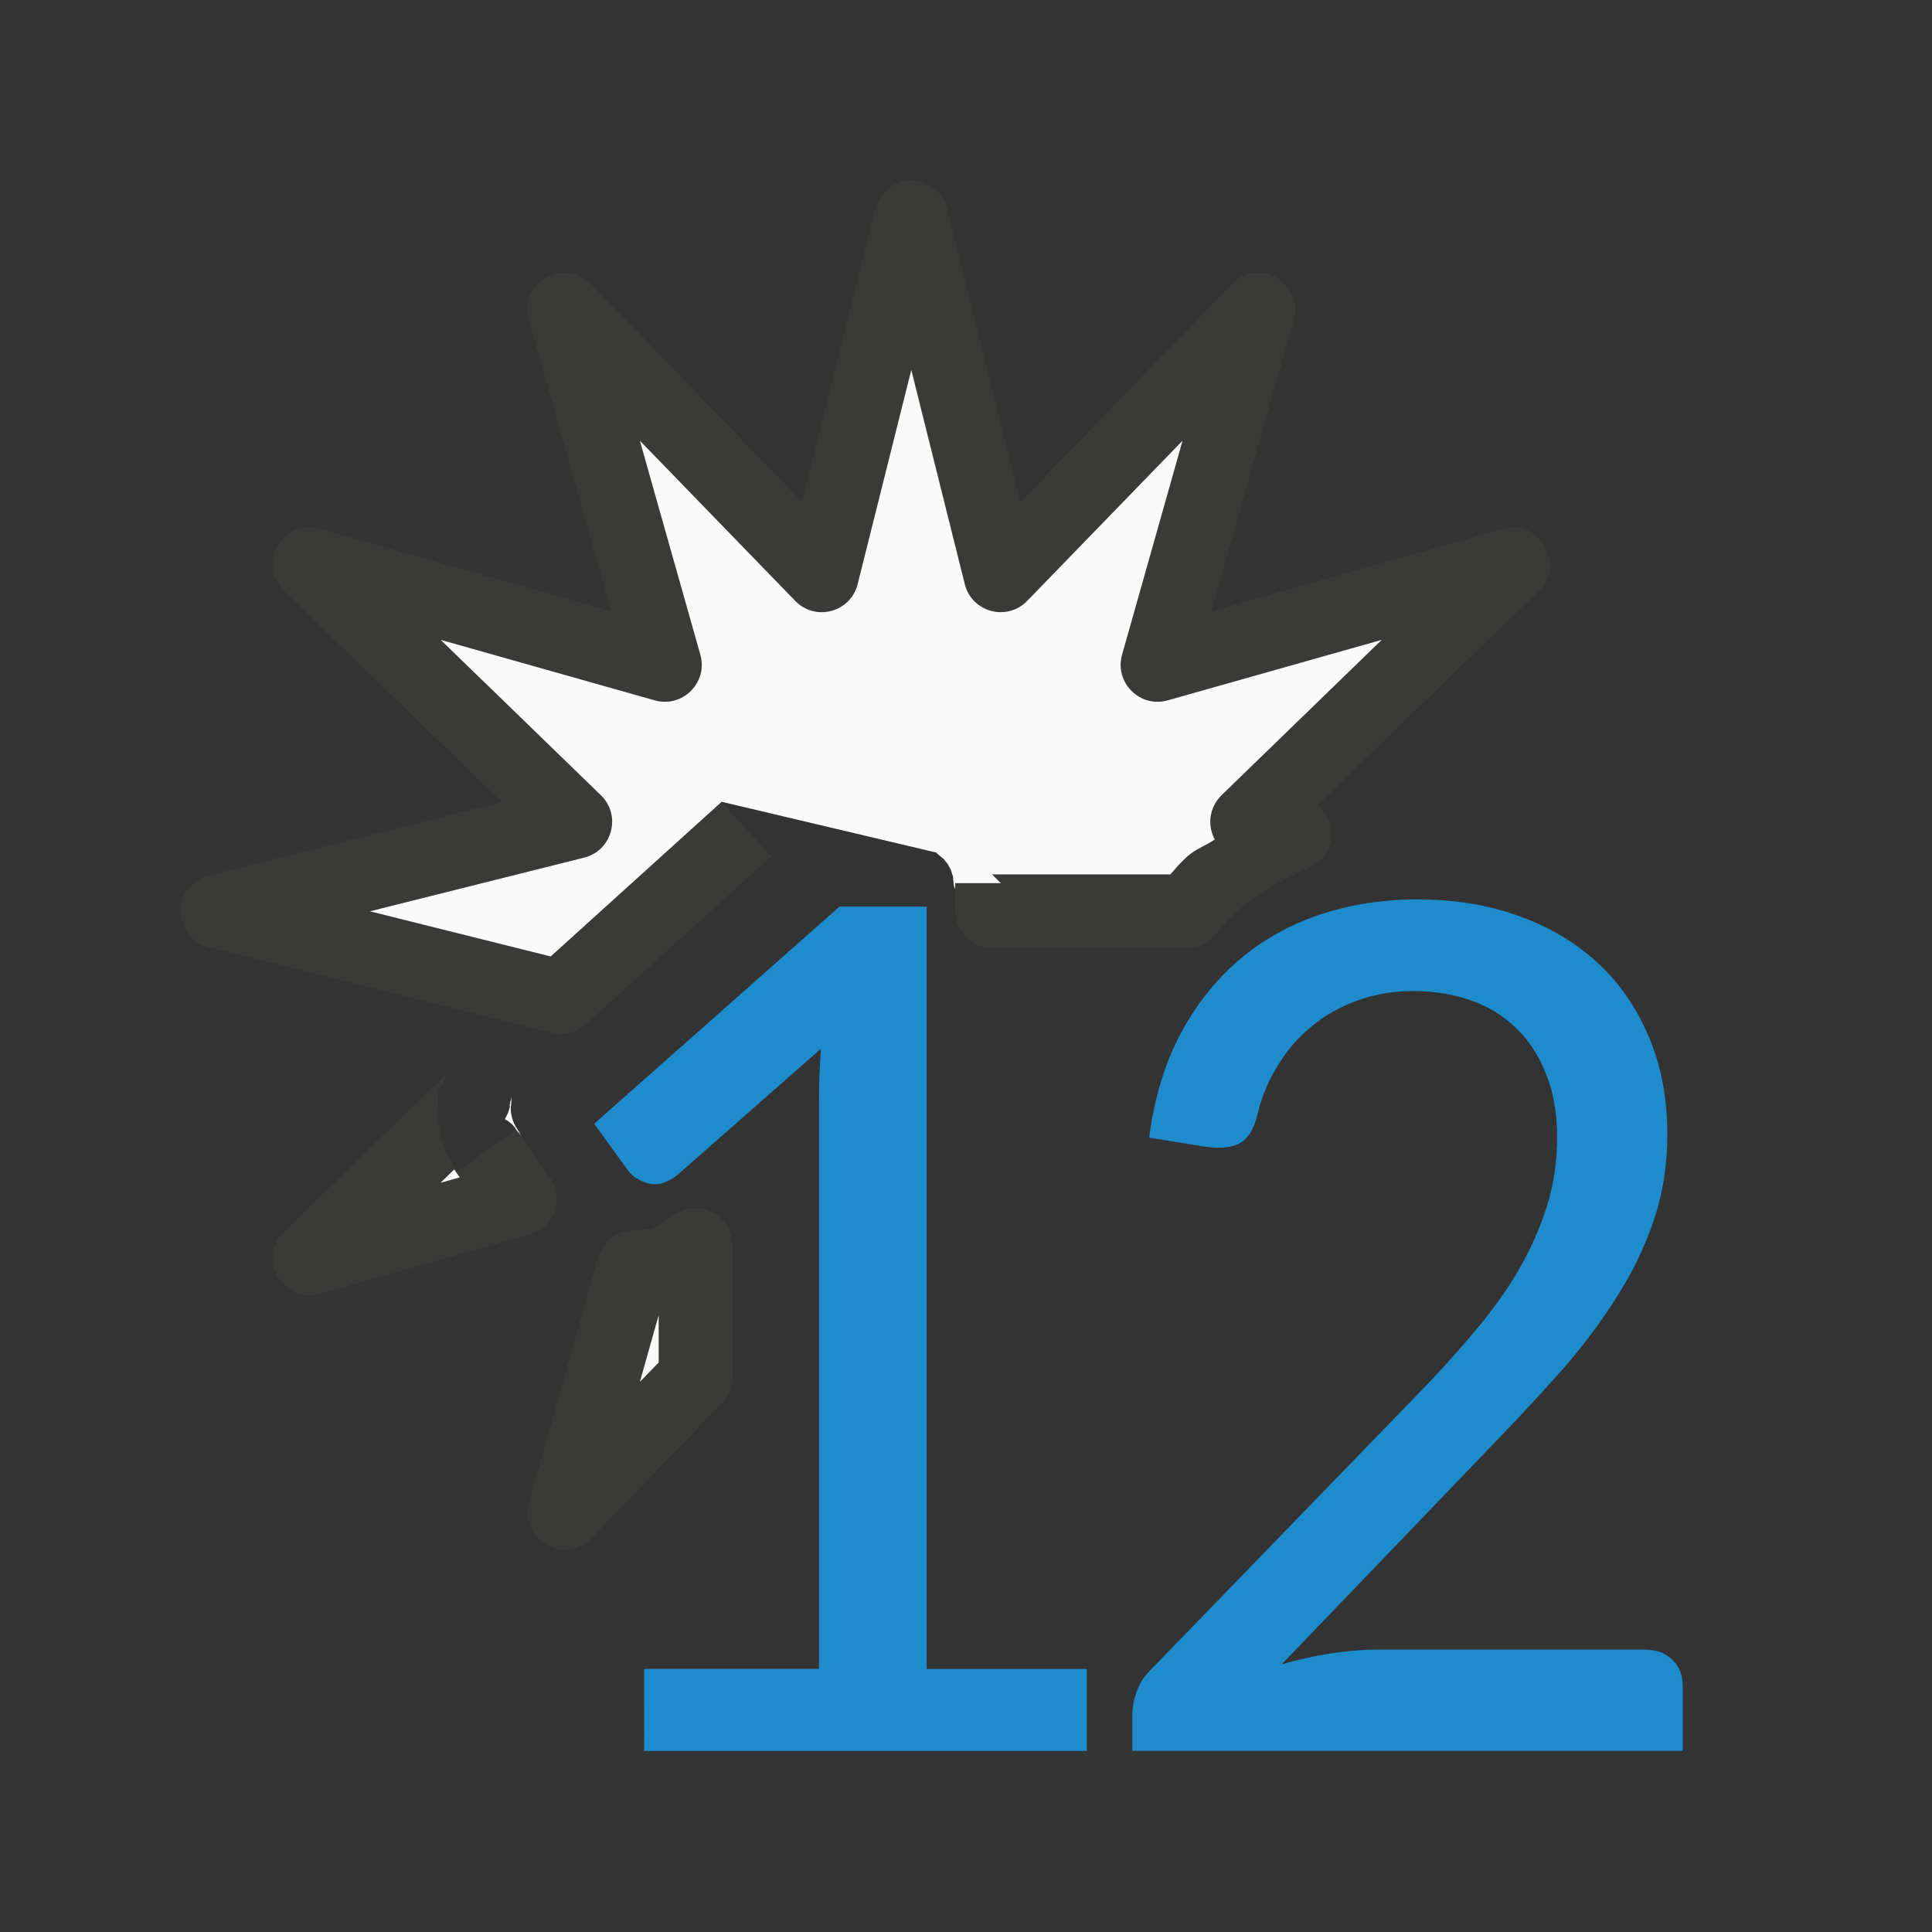 <svg viewBox="0 0 32 32" xmlns="http://www.w3.org/2000/svg"><rect x="0" y="0" width="32" height="32" fill="#333333" stroke="none"/><path d="m15.109 2.992c-.286-.007-.54.185-.609.463l-1.215 4.855-3.496-3.605c-.442-.458-1.203-.021-1.029.592l1.363 4.826-4.826-1.363c-.612-.173-1.05.587-.592 1.029l3.605 3.496-4.855 1.215c-.618.155-.618 1.033 0 1.188l5.686 1.422c.198.049.407-.004.559-.141l3.074-2.783-.822-.906-2.83 2.562-2.994-.748 3.549-.889c.465-.117.622-.699.277-1.033l-2.654-2.574 3.545 1.002c.461.13.886-.295.756-.756l-1.002-3.545 2.574 2.654c.334.344.916.188 1.033-.277l.889-3.549.887 3.549c.117.465.699.622 1.033.277l2.574-2.654-1.002 3.545c-.13.461.295.886.756.756l3.545-1.002-2.654 2.574c-.197.191-.243.491-.111.732-.143.099-.305.151-.439.268-.13.112-.206.208-.297.311h-.564-.91-.883c.004.028.003.028.006.051-.003-.017-.007-.034-.012-.051h-.59l.145.145h-.756v.467c0.0.337.274.611.611.611h1.479.91.58.248c.173 0.0.339-.073.455-.201.155-.172.276-.317.379-.406.343-.297.751-.532 1.203-.729.421-.184.496-.749.139-1.037l3.656-3.543c.458-.442.021-1.203-.592-1.029l-4.826 1.363 1.365-4.826c.173-.612-.587-1.05-1.029-.592l-3.498 3.605-1.213-4.855c-.067-.267-.303-.456-.578-.463zm-7.689 14.773-2.715 2.633c-.458.442-.021 1.203.592 1.029l3.479-.982c.405-.114.577-.594.336-.939l-.555-.795-1.002.701.061.088-.318.09.229-.223c.009.015.018.029.027.043.148.208-.281-.542-.168-.293.114.251-.175-.588-.109-.32.065.268-.065-.609-.051-.334.015.275.05-.613.014-.34zm4.084 2.248c-.117.003-.231.04-.328.105-.216.147-.323.219-.447.242-.056.01-.144.017-.246.02-.269.006-.503.186-.576.445l-1.146 4.062c-.173.612.587 1.05 1.029.592l2.172-2.24c.11-.114.172-.267.172-.426v-2.189c-0-.344-.285-.621-.629-.611zm-.594 1.768v.785l-.312.322z" fill="#3a3a38"/><path d="m15.094 6.127-.889 3.549c-.117.465-.699.622-1.033.277l-2.574-2.654 1.002 3.545c.13.461-.295.886-.756.756l-3.545-1.002 2.654 2.574c.344.334.188.916-.277 1.033l-3.549.889 2.994.748 2.832-2.562 3.602.852c-.297-.199.343.327.09.074-.253-.253.273.387.074.09-.199-.297.192.434.055.104-.137-.33.105.464.035.113-.07-.351.012.473.012.115h.756l-.145-.145h1.479.91.564c.091-.103.167-.198.297-.311.135-.117.296-.168.439-.268-.132-.241-.086-.541.111-.732l2.654-2.574-3.545 1.002c-.461.13-.886-.295-.756-.756l1.002-3.545-2.574 2.654c-.334.344-.916.188-1.033-.277zm-2.049 11.074-.035.033c-.09.083-.203.136-.324.154-.194.032.437-.009.066-.006-.403.004.473.049.072.004-.401-.045.463.105.07.012-.392-.093.449.161.07.021-.378-.14.423.214.064.029-.359-.185.396.264.062.037-.334-.227.363.31.059.045-.304-.265.32.351.051.051-.094-.105-.15-.24-.156-.381zm-4.592 1.086c-.012.088-.043.173-.092.248.077.043.143.102.195.174.242.344-.24-.412-.031-.047.209.365-.199-.434-.025-.051s-.157-.448-.02-.051c.137.397-.115-.461-.016-.053.1.408-.073-.471-.012-.055.061.416-.028-.476-.006-.057.022.42.017-.475 0-.055-.017.42.062-.471.006-.055zm2.646.26-.838.492.057.104c.001.002.006.008.008.01zm-.697.688c.005.005.023.019.027.021-.011-.009-.016-.012-.027-.021zm-2.877.133-.229.223.318-.09-.062-.09c-.01-.014-.019-.028-.027-.043zm3.385 2.414-.312 1.107.312-.322z" fill="#fafafa"/><g fill="#1e8bcd"><path d="m10.668 27.642h2.897v-9.412q0-.414.032-.859l-2.366 2.08q-.255.212-.499.149-.233-.074-.329-.212l-.562-.775 4.064-3.597h1.443v12.627h2.653v1.358h-7.332z"/><path d="m23.5 14.898q.881 0 1.634.265.753.265 1.305.764.552.499.859 1.22.318.722.318 1.645 0 .775-.233 1.443-.223.658-.615 1.263-.382.605-.891 1.188-.509.573-1.072 1.157l-3.576 3.724q.403-.117.806-.18.414-.064.785-.064h4.425q.286 0 .456.17.17.159.17.435v1.072h-9.115v-.605q0-.18.074-.382.074-.212.255-.382l4.319-4.457q.552-.562.987-1.082.446-.52.753-1.04.308-.531.477-1.072.17-.541.17-1.146 0-.605-.191-1.061-.18-.456-.499-.753-.318-.308-.753-.456-.435-.149-.944-.149-.499 0-.923.159-.424.149-.753.424-.329.265-.562.647-.233.371-.34.817-.085.361-.297.477-.202.106-.573.053l-.923-.149q.127-.966.509-1.698.393-.743.976-1.241.584-.499 1.337-.753.764-.255 1.645-.255z"/></g></svg>